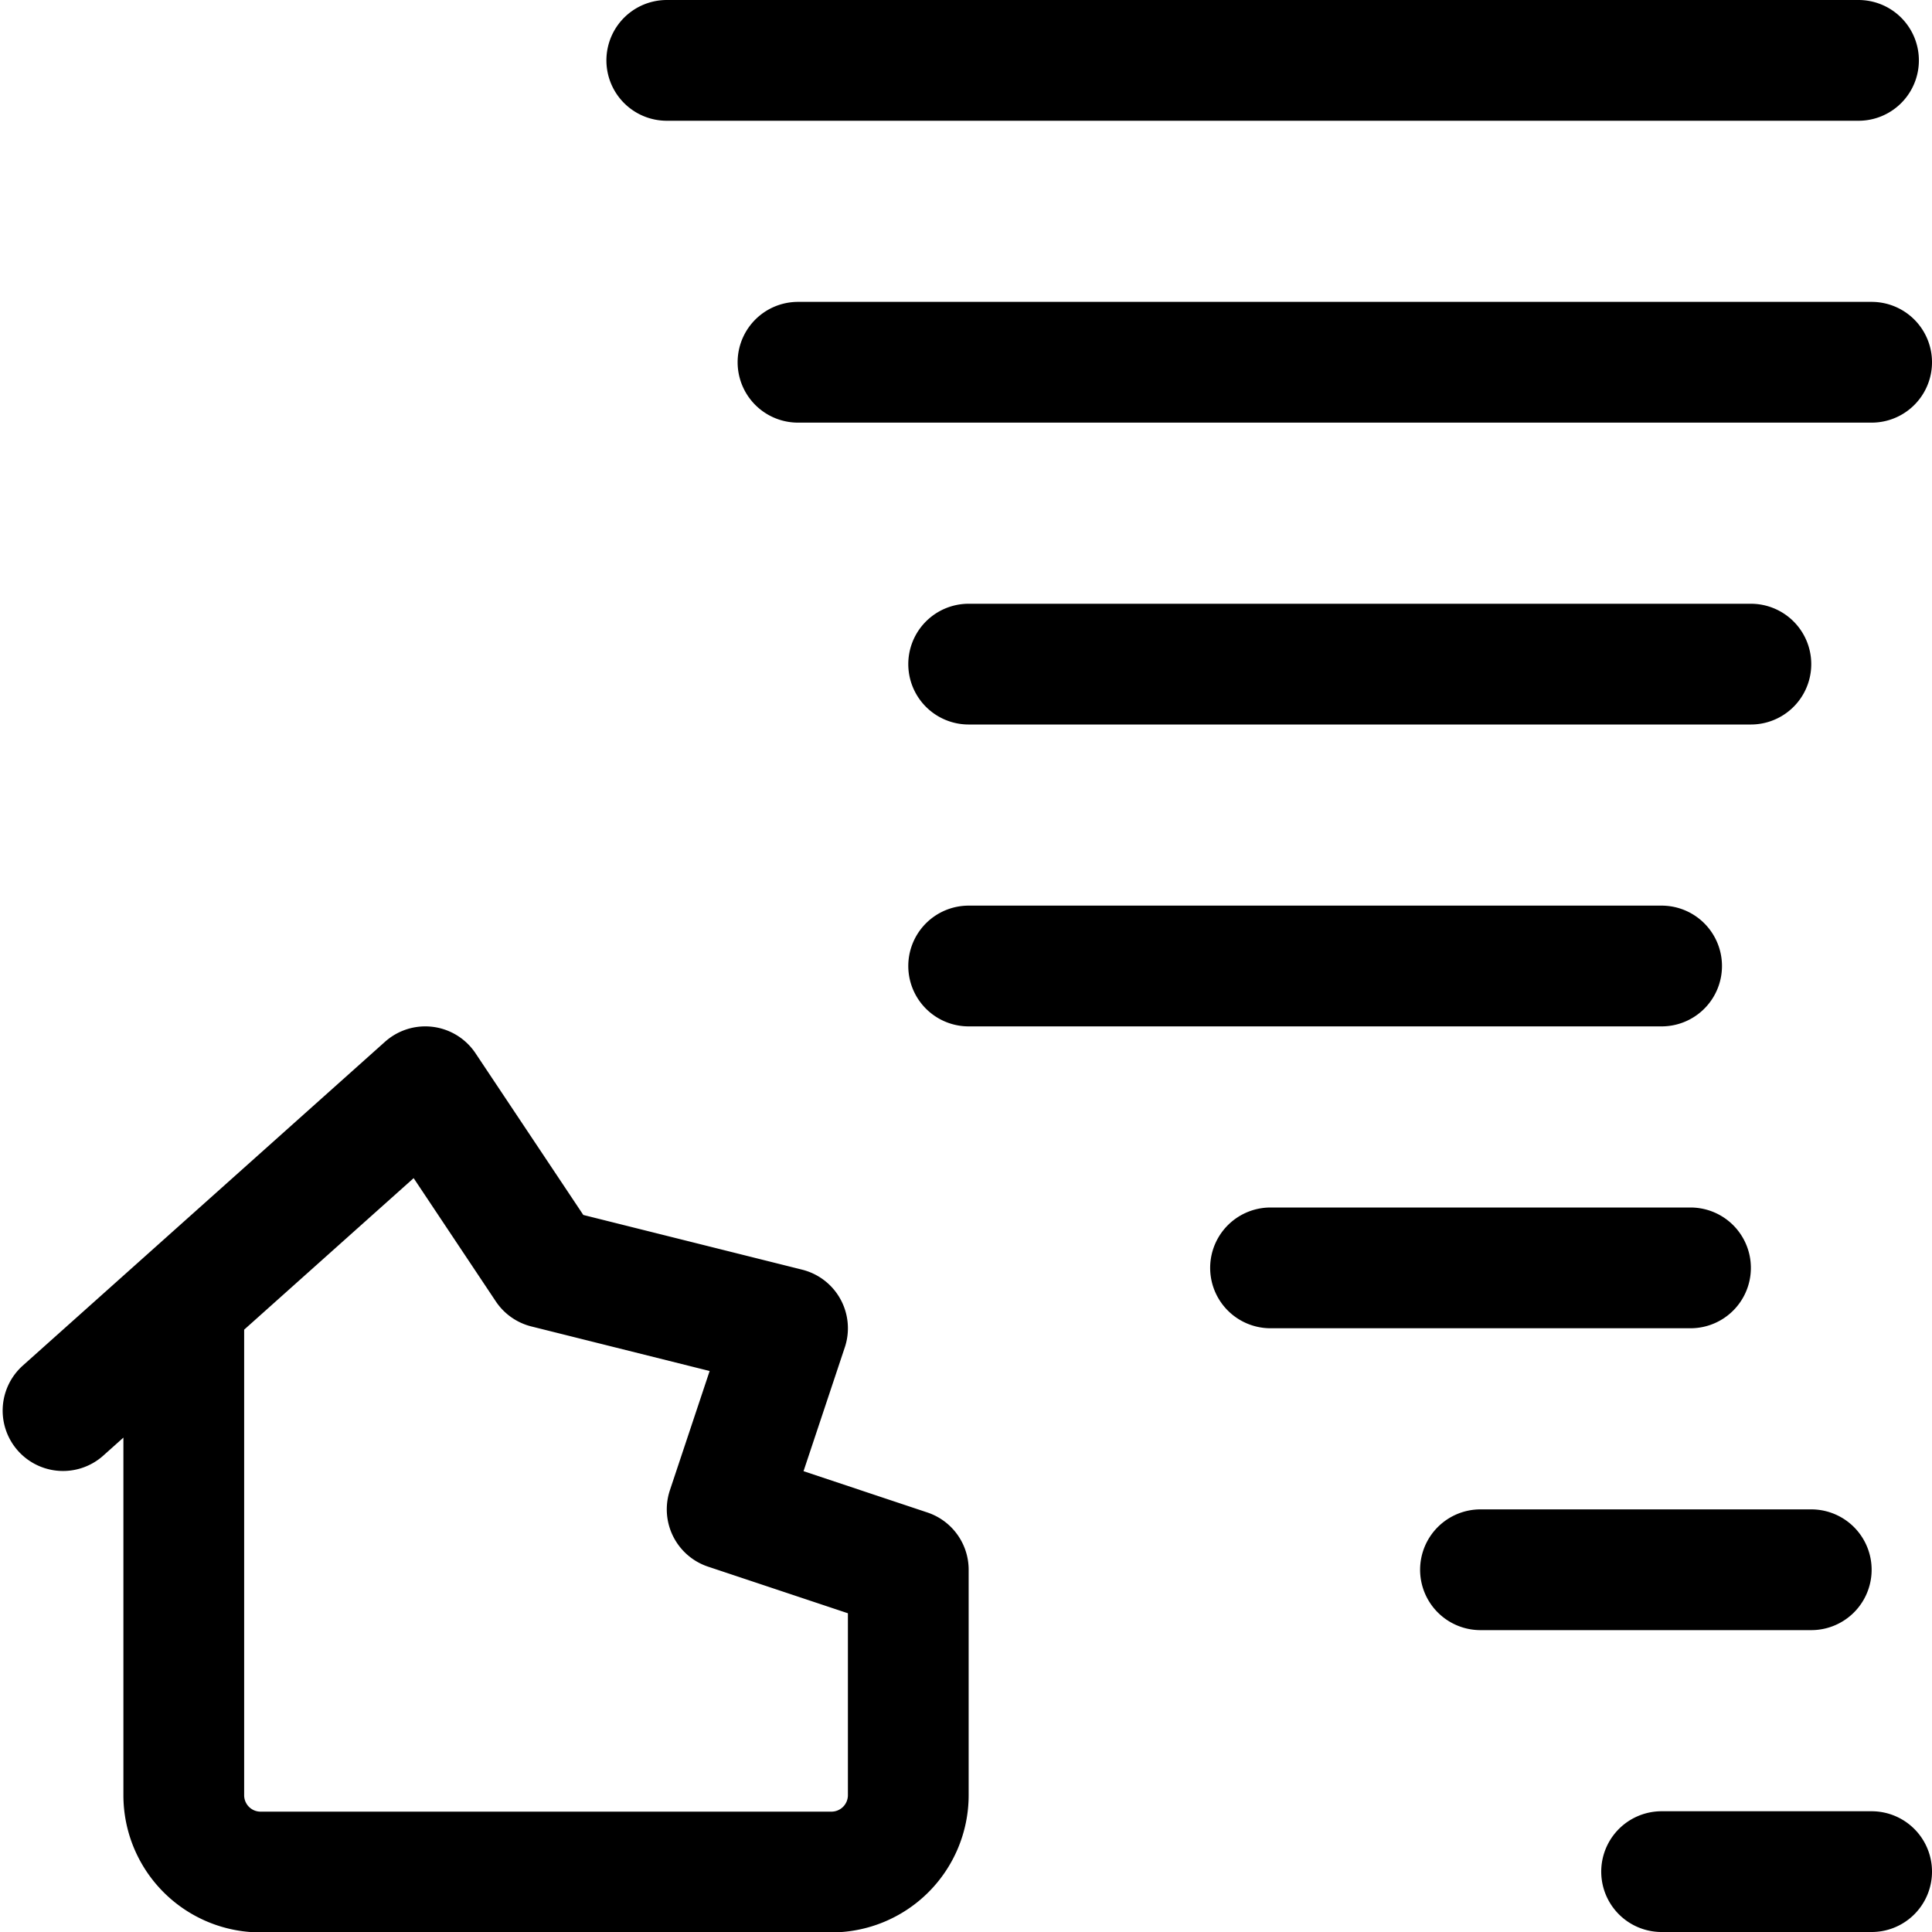 <svg xmlns="http://www.w3.org/2000/svg" width="24" height="24" viewBox="0 0 24 24"><path d="M8.283.75h14.804M9.913 4.5H23.25M12.033 8.25h9.717M12.033 12h8.608m-4.858 3.75H21m-2.609 3.75H22.5m-1.859 3.75h2.609M.783 17.523l4.5-4.023 1.5 2.25 3 .75-.75 2.25 2.25.75v2.8a.955.955 0 0 1-.955.955H3.237a.954.954 0 0 1-.954-.955v-6.112" style="fill:none;stroke:#000;stroke-linecap:round;stroke-linejoin:round;stroke-width:1.5px"/></svg>